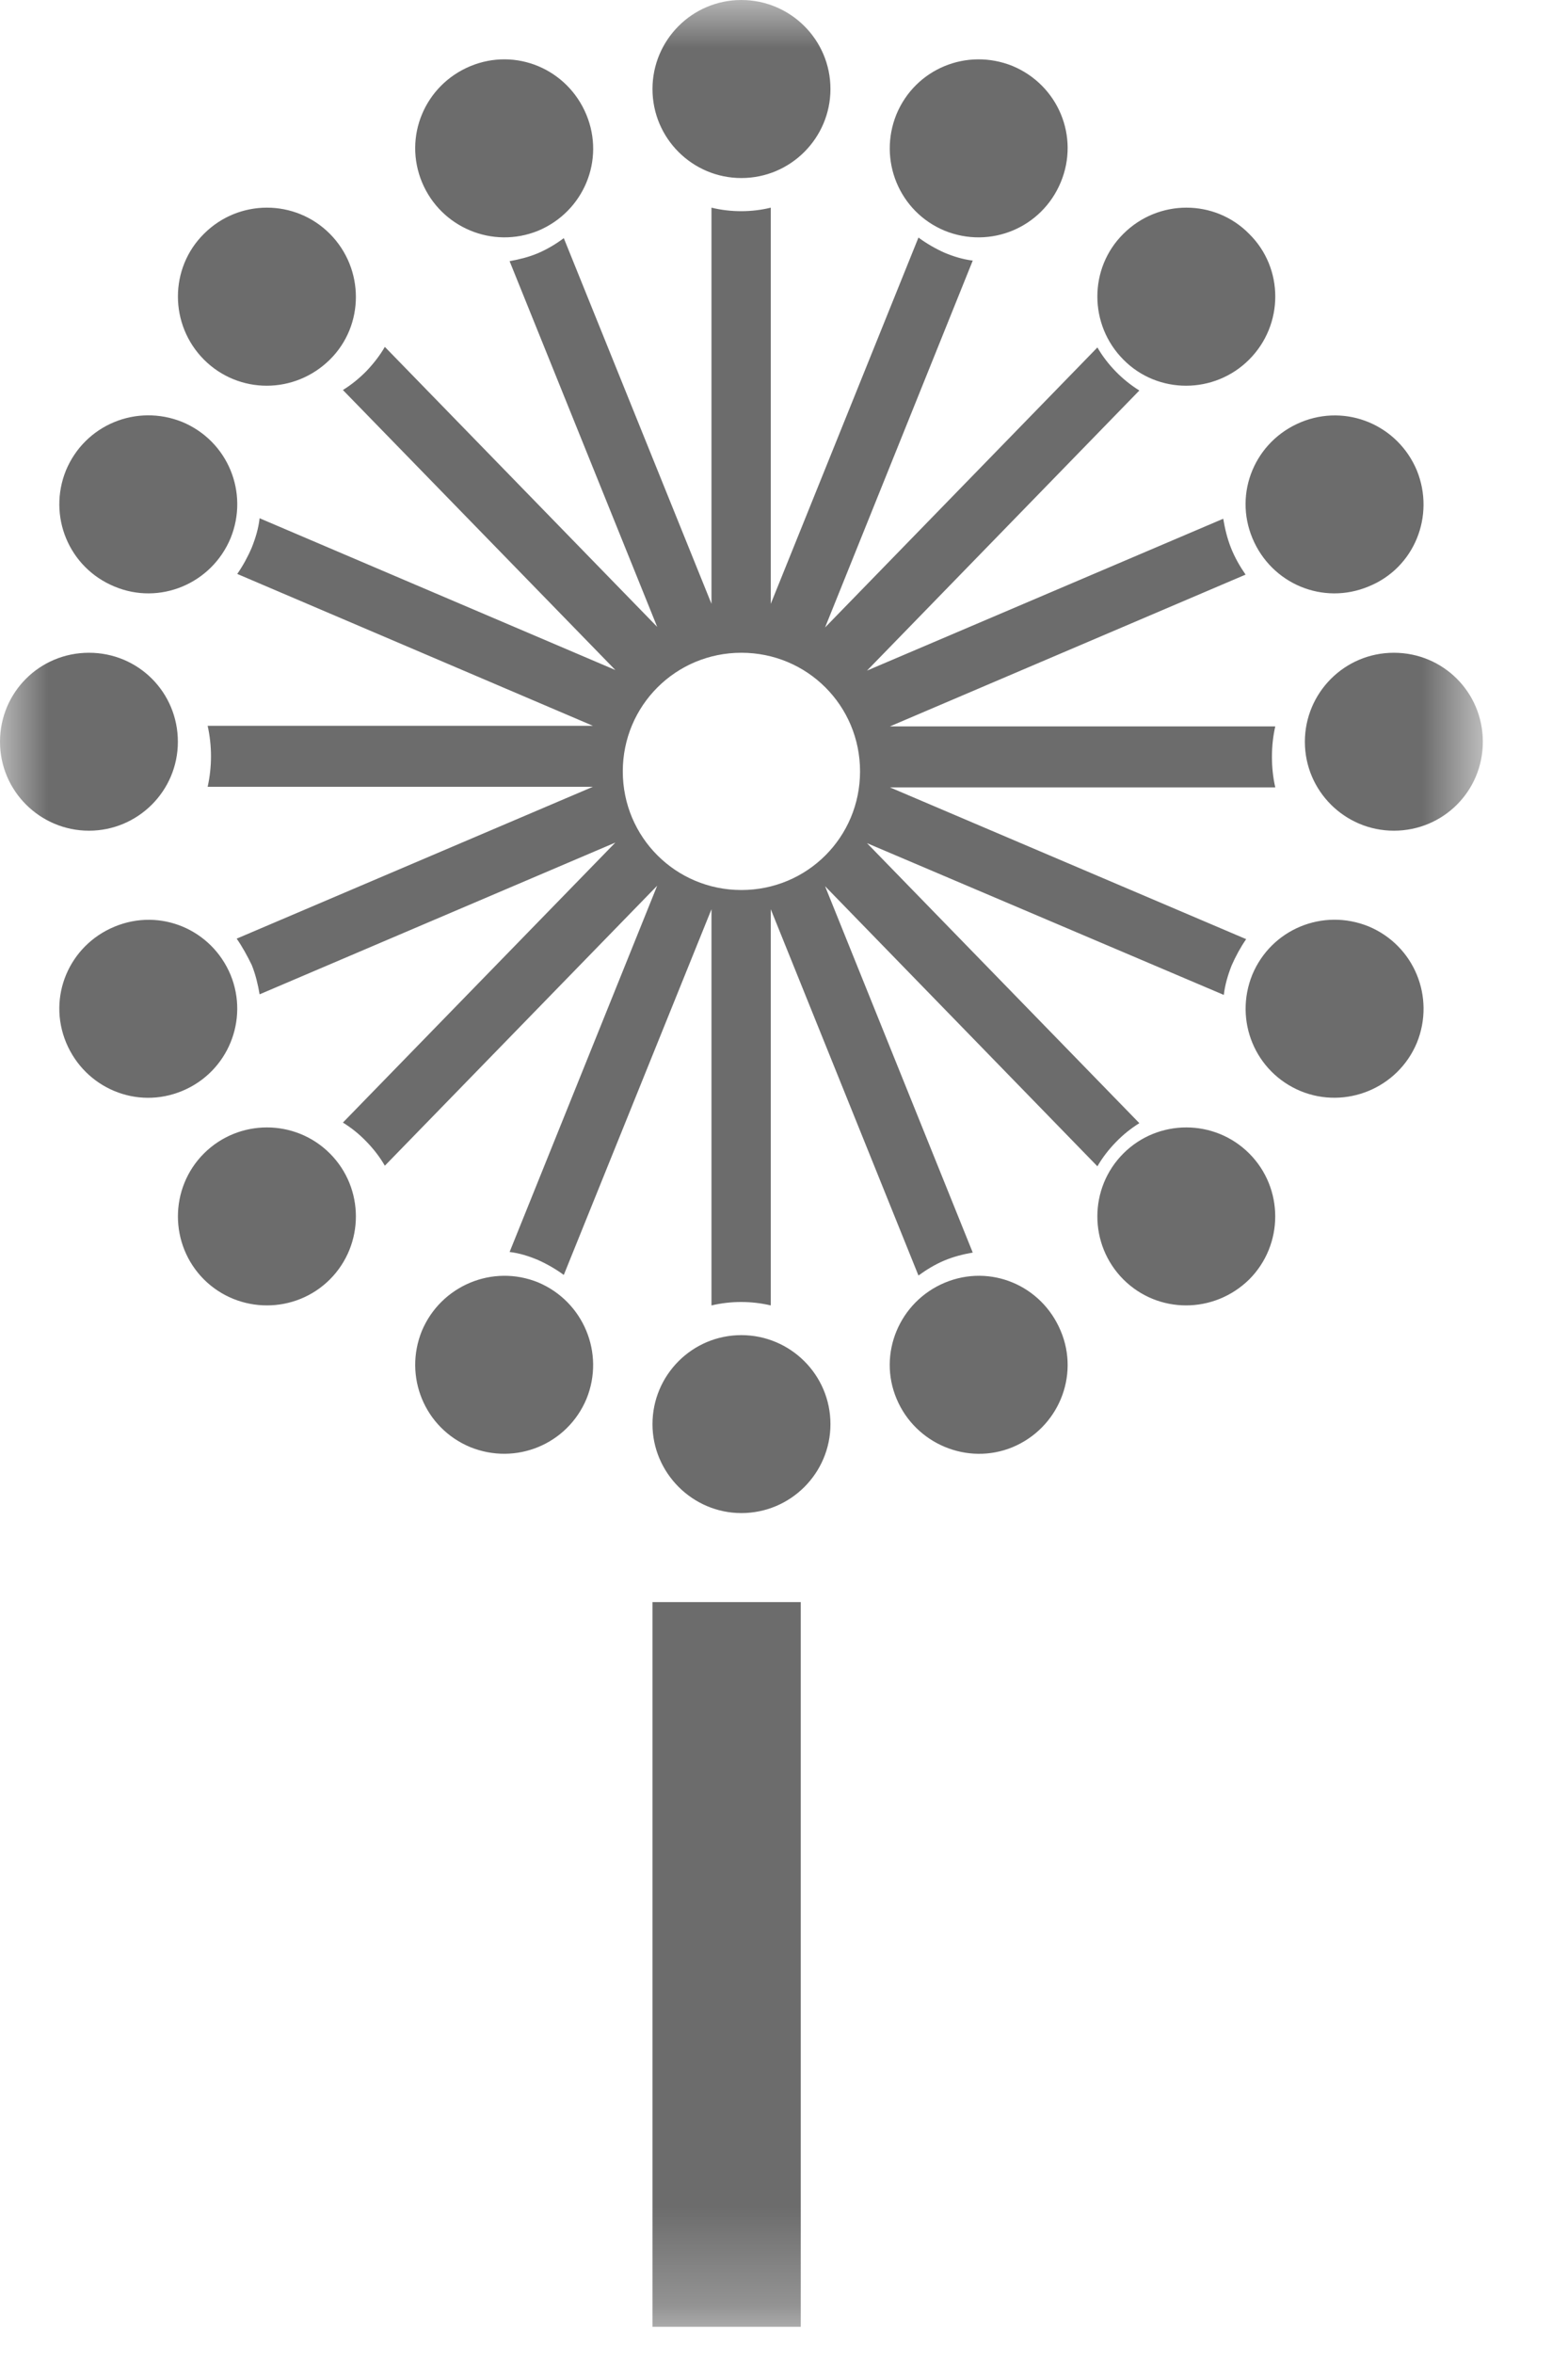 <?xml version="1.0" encoding="UTF-8"?>
<svg width="16px" height="24px" viewBox="0 0 16 24" version="1.1" xmlns="http://www.w3.org/2000/svg" xmlns:xlink="http://www.w3.org/1999/xlink">
    <!-- Generator: Sketch 60 (88103) - https://sketch.com -->
    <title>allergène</title>
    <desc>Created with Sketch.</desc>
    <defs>
        <polygon id="path-1" points="0 0 15.131 0 15.131 23.733 0 23.733"></polygon>
    </defs>
    <g id="Site-Yuka" stroke="none" stroke-width="1" fill="none" fill-rule="evenodd">
        <g id="1.0-Accueil-web" transform="translate(-1009, -2502)">
            <g id="Produits-cosmétiques" transform="translate(150, 2240)">
                <g id="produit" transform="translate(630, 0)">
                    <g id="allergènes" transform="translate(210, 249)">
                        <g id="allergène" transform="translate(19, 13)">
                            <mask id="mask-2" fill="white">
                                <use xlink:href="#path-1"></use>
                            </mask>
                            <g id="Clip-2"></g>
                            <path d="M13.965,5.982 C13.5,6.176 12.974,5.955 12.78,5.49 C12.586,5.026 12.808,4.5 13.273,4.307 C13.738,4.114 14.264,4.335 14.458,4.799 C14.646,5.264 14.431,5.794 13.965,5.982 L13.965,5.982 Z M1.86,11.127 C1.395,11.321 0.869,11.099 0.675,10.635 C0.482,10.17 0.703,9.645 1.168,9.452 C1.634,9.258 2.159,9.479 2.353,9.944 C2.541,10.403 2.326,10.933 1.86,11.127 L1.86,11.127 Z M13.272,11.129 C12.806,10.935 12.59,10.409 12.778,9.943 C12.972,9.477 13.499,9.26 13.965,9.449 C14.43,9.643 14.647,10.17 14.458,10.636 C14.264,11.101 13.731,11.317 13.272,11.129 L13.272,11.129 Z M1.167,5.982 C0.701,5.789 0.485,5.262 0.673,4.798 C0.867,4.332 1.394,4.116 1.86,4.304 C2.325,4.498 2.542,5.024 2.353,5.489 C2.159,5.955 1.627,6.176 1.167,5.982 L1.167,5.982 Z M9.149,14.268 C8.955,13.809 9.177,13.277 9.641,13.083 C10.106,12.889 10.63,13.11 10.824,13.576 C11.018,14.036 10.797,14.567 10.332,14.761 C9.873,14.95 9.342,14.728 9.149,14.268 L9.149,14.268 Z M4.307,1.861 C4.113,1.395 4.334,0.869 4.799,0.675 C5.263,0.482 5.789,0.703 5.983,1.169 C6.176,1.634 5.955,2.16 5.49,2.354 C5.026,2.542 4.5,2.321 4.307,1.861 L4.307,1.861 Z M12.746,3.668 C12.391,4.023 11.813,4.023 11.463,3.668 C11.109,3.312 11.109,2.735 11.463,2.385 C11.819,2.029 12.396,2.029 12.746,2.385 C13.102,2.735 13.102,3.312 12.746,3.668 L12.746,3.668 Z M3.366,13.05 C3.012,13.403 2.436,13.403 2.081,13.05 C1.727,12.695 1.727,12.119 2.081,11.765 C2.436,11.411 3.012,11.411 3.366,11.765 C3.72,12.119 3.72,12.695 3.366,13.05 L3.366,13.05 Z M14.223,8.473 C13.725,8.473 13.315,8.069 13.315,7.566 C13.315,7.067 13.719,6.658 14.223,6.658 C14.727,6.658 15.131,7.062 15.131,7.566 C15.131,8.069 14.727,8.473 14.223,8.473 L14.223,8.473 Z M0.908,8.473 C0.41,8.473 -0,8.069 -0,7.566 C-0,7.062 0.404,6.658 0.908,6.658 C1.412,6.658 1.815,7.062 1.815,7.566 C1.815,8.069 1.406,8.473 0.908,8.473 L0.908,8.473 Z M11.463,13.05 C11.109,12.695 11.109,12.119 11.463,11.765 C11.817,11.411 12.393,11.411 12.747,11.765 C13.101,12.119 13.101,12.695 12.747,13.05 C12.387,13.403 11.817,13.403 11.463,13.05 L11.463,13.05 Z M2.081,3.668 C1.727,3.312 1.727,2.735 2.081,2.385 C2.436,2.029 3.012,2.029 3.366,2.385 C3.72,2.741 3.72,3.318 3.366,3.668 C3.006,4.023 2.436,4.023 2.081,3.668 L2.081,3.668 Z M6.658,14.526 C6.658,14.027 7.062,13.618 7.565,13.618 C8.064,13.618 8.474,14.022 8.474,14.526 C8.474,15.024 8.069,15.433 7.565,15.433 C7.067,15.433 6.658,15.024 6.658,14.526 L6.658,14.526 Z M6.658,0.908 C6.658,0.409 7.062,0 7.565,0 C8.064,0 8.474,0.404 8.474,0.908 C8.474,1.406 8.069,1.816 7.565,1.816 C7.067,1.816 6.658,1.412 6.658,0.908 L6.658,0.908 Z M5.985,14.267 C5.791,14.732 5.264,14.949 4.798,14.76 C4.332,14.566 4.116,14.039 4.305,13.574 C4.499,13.114 5.026,12.891 5.491,13.08 C5.952,13.274 6.174,13.801 5.985,14.267 L5.985,14.267 Z M10.824,1.859 C10.63,2.325 10.104,2.542 9.639,2.353 C9.174,2.159 8.959,1.632 9.147,1.167 C9.34,0.701 9.866,0.485 10.332,0.673 C10.797,0.867 11.018,1.394 10.824,1.859 L10.824,1.859 Z M2.415,9.574 L6.05,8.025 L2.119,8.025 C2.141,7.925 2.153,7.82 2.153,7.714 C2.153,7.608 2.141,7.503 2.119,7.403 L6.05,7.403 L2.421,5.854 C2.478,5.772 2.529,5.679 2.569,5.585 C2.609,5.485 2.638,5.386 2.649,5.286 L6.279,6.834 L3.499,3.978 C3.585,3.925 3.665,3.86 3.739,3.785 C3.813,3.707 3.876,3.626 3.927,3.538 L6.706,6.394 L5.2,2.664 C5.297,2.646 5.394,2.623 5.491,2.582 C5.588,2.54 5.674,2.488 5.753,2.429 L7.26,6.159 L7.26,2.118 C7.358,2.142 7.46,2.154 7.563,2.154 C7.665,2.154 7.768,2.142 7.865,2.118 L7.865,6.159 L9.372,2.423 C9.452,2.482 9.543,2.535 9.634,2.576 C9.731,2.617 9.828,2.646 9.926,2.658 L8.419,6.4 L11.198,3.544 C11.249,3.632 11.312,3.714 11.386,3.79 C11.46,3.866 11.541,3.93 11.626,3.983 L8.847,6.84 L12.482,5.291 C12.499,5.391 12.522,5.491 12.562,5.591 C12.602,5.691 12.653,5.778 12.71,5.861 L9.081,7.409 L13.013,7.409 C12.99,7.509 12.979,7.614 12.979,7.72 C12.979,7.825 12.99,7.931 13.013,8.031 L9.081,8.031 L12.716,9.579 C12.659,9.661 12.608,9.755 12.567,9.849 C12.528,9.949 12.499,10.048 12.488,10.148 L8.847,8.6 L11.626,11.456 C11.541,11.509 11.46,11.573 11.386,11.65 C11.312,11.726 11.249,11.808 11.198,11.896 L8.419,9.039 L9.926,12.776 C9.828,12.793 9.731,12.817 9.634,12.858 C9.537,12.899 9.452,12.952 9.372,13.01 L7.865,9.274 L7.865,13.315 C7.768,13.292 7.665,13.28 7.563,13.28 C7.46,13.28 7.358,13.292 7.26,13.315 L7.26,9.274 L5.753,13.004 C5.674,12.946 5.582,12.893 5.491,12.852 C5.394,12.811 5.297,12.781 5.2,12.77 L6.706,9.034 L3.927,11.89 C3.876,11.802 3.813,11.72 3.739,11.644 C3.665,11.567 3.585,11.503 3.499,11.45 L6.279,8.594 L2.649,10.142 C2.632,10.042 2.609,9.943 2.569,9.843 C2.523,9.749 2.472,9.655 2.415,9.574 L2.415,9.574 Z M6.355,7.868 C6.355,8.539 6.895,9.078 7.565,9.078 C8.237,9.078 8.776,8.539 8.776,7.868 C8.776,7.197 8.237,6.658 7.565,6.658 C6.895,6.658 6.355,7.197 6.355,7.868 L6.355,7.868 Z M6.658,23.733 L8.171,23.733 L8.171,16.341 L6.658,16.341 L6.658,23.733 Z" id="Fill-1" fill="#6C6C6C" mask="url(#mask-2)"></path>
                        </g>
                    </g>
                </g>
            </g>
        </g>
    </g>
</svg>